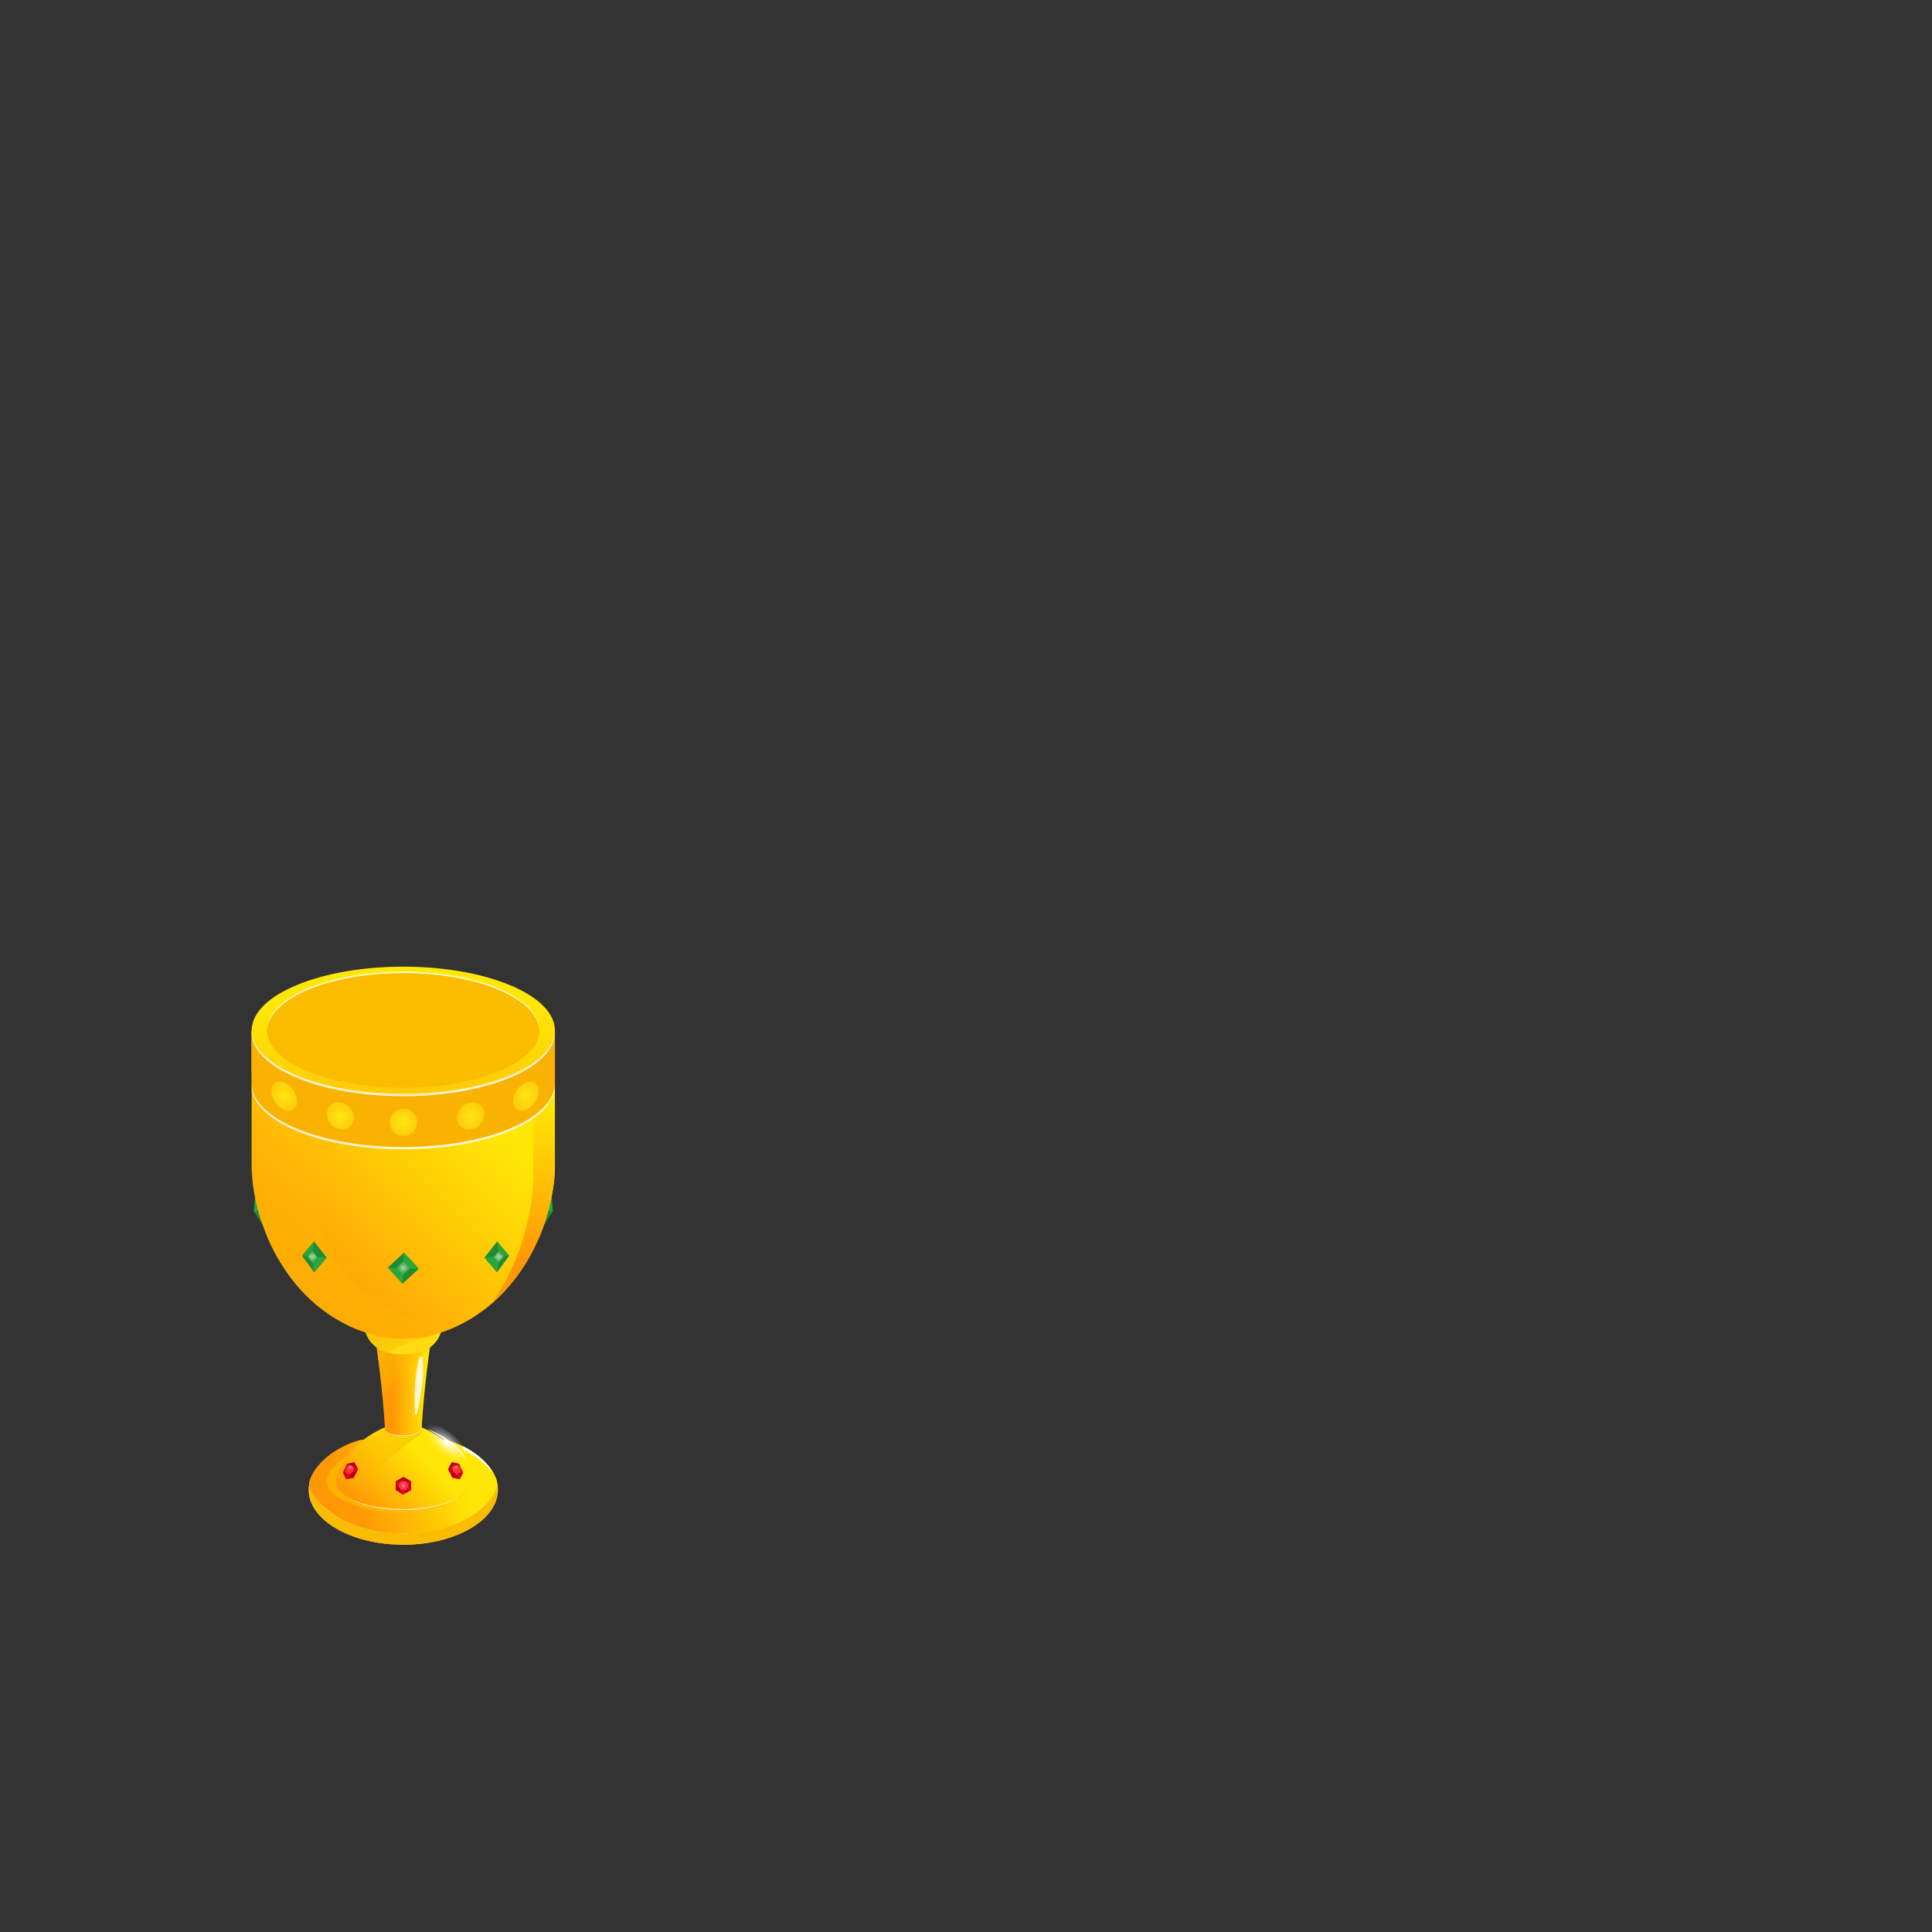 <svg xmlns="http://www.w3.org/2000/svg" xmlns:xlink="http://www.w3.org/1999/xlink" width="512" height="512" viewBox="0 0 512 512">
  <rect x="0" y="0" width="512" height="512" fill="#333333" stroke="none"/>
  <defs>
    <style>
      .cls-1 {
        fill: none;
      }

      .cls-2 {
        isolation: isolate;
      }

      .cls-3 {
        fill: #1f8b37;
      }

      .cls-4 {
        fill: #29a63c;
      }

      .cls-5 {
        fill: #efd76f;
      }

      .cls-6, .cls-8 {
        fill: #fbbc00;
      }

      .cls-7 {
        clip-path: url(#clip-path);
      }

      .cls-14, .cls-16, .cls-17, .cls-18, .cls-19, .cls-21, .cls-8 {
        mix-blend-mode: multiply;
        opacity: 0.7;
      }

      .cls-12, .cls-9 {
        fill: #fff;
      }

      .cls-12, .cls-26, .cls-9 {
        mix-blend-mode: overlay;
      }

      .cls-9 {
        opacity: 0.8;
      }

      .cls-10 {
        fill: #ffdb12;
      }

      .cls-11 {
        fill: url(#linear-gradient);
      }

      .cls-13 {
        fill: url(#linear-gradient-2);
      }

      .cls-14 {
        fill: url(#linear-gradient-3);
      }

      .cls-15 {
        fill: url(#linear-gradient-4);
      }

      .cls-16 {
        fill: url(#linear-gradient-5);
      }

      .cls-17 {
        fill: url(#linear-gradient-6);
      }

      .cls-18 {
        fill: url(#linear-gradient-7);
      }

      .cls-19 {
        fill: url(#linear-gradient-8);
      }

      .cls-20 {
        fill: url(#linear-gradient-9);
      }

      .cls-21 {
        fill: url(#linear-gradient-10);
      }

      .cls-22 {
        fill: url(#linear-gradient-11);
      }

      .cls-23 {
        fill: url(#linear-gradient-12);
      }

      .cls-24 {
        fill: #fab200;
      }

      .cls-25 {
        fill: url(#linear-gradient-13);
      }

      .cls-26 {
        fill: url(#radial-gradient);
      }

      .cls-27 {
        fill: url(#Degradado_sin_nombre_337);
      }

      .cls-28 {
        fill: url(#Degradado_sin_nombre_337-2);
      }

      .cls-29 {
        fill: url(#Degradado_sin_nombre_337-3);
      }

      .cls-30 {
        fill: url(#radial-gradient-2);
      }

      .cls-31 {
        fill: url(#radial-gradient-3);
      }

      .cls-32 {
        fill: url(#radial-gradient-4);
      }

      .cls-33 {
        fill: url(#radial-gradient-5);
      }

      .cls-34 {
        fill: url(#radial-gradient-6);
      }

      .cls-35 {
        fill: #a40018;
      }

      .cls-36 {
        fill: #c50013;
      }

      .cls-37 {
        fill: #f3001e;
      }

      .cls-38 {
        fill: url(#radial-gradient-7);
      }

      .cls-39 {
        fill: url(#radial-gradient-8);
      }

      .cls-40 {
        fill: url(#radial-gradient-9);
      }
    </style>
    <clipPath id="clip-path">
      <path class="cls-1" d="M82.091,392.811l-.118,2.182c0,7.819,10.866,14.225,24.47,14.361,13.752.139,25.095-6.181,25.335-14.115q-.059-1.27-.118-2.54Z"/>
    </clipPath>
    <linearGradient id="linear-gradient" x1="120.322" y1="387.344" x2="93.9" y2="398.739" gradientUnits="userSpaceOnUse">
      <stop offset="0" stop-color="#ffe705"/>
      <stop offset="1" stop-color="#ff9805"/>
    </linearGradient>
    <linearGradient id="linear-gradient-2" x1="112.291" y1="386.058" x2="97.005" y2="400.726" xlink:href="#linear-gradient"/>
    <linearGradient id="linear-gradient-3" x1="111.417" y1="387.569" x2="93.833" y2="386.639" gradientTransform="translate(-29.708 8.716) rotate(-4.671)" gradientUnits="userSpaceOnUse">
      <stop offset="0" stop-color="#fbbc00"/>
      <stop offset="1" stop-color="#fbbc00" stop-opacity="0.2"/>
    </linearGradient>
    <linearGradient id="linear-gradient-4" x1="112.802" y1="368.564" x2="104.024" y2="368.564" xlink:href="#linear-gradient"/>
    <linearGradient id="linear-gradient-5" x1="102.672" y1="357.213" x2="109.039" y2="365.05" gradientTransform="matrix(1, 0, 0, 1, 0, 0)" xlink:href="#linear-gradient-3"/>
    <linearGradient id="linear-gradient-6" x1="78.045" y1="292.222" x2="136.179" y2="305.556" gradientTransform="matrix(1, 0, 0, 1, 0, 0)" xlink:href="#linear-gradient-3"/>
    <linearGradient id="linear-gradient-7" x1="79.086" y1="306.378" x2="134.937" y2="319.189" gradientTransform="matrix(1, 0, 0, 1, 0, 0)" xlink:href="#linear-gradient-3"/>
    <linearGradient id="linear-gradient-8" x1="105.975" y1="350.636" x2="112.784" y2="361.608" gradientTransform="matrix(1, 0, 0, 1, 0, 0)" xlink:href="#linear-gradient-3"/>
    <linearGradient id="linear-gradient-9" x1="118.71" y1="288.255" x2="70.558" y2="338.328" xlink:href="#linear-gradient"/>
    <linearGradient id="linear-gradient-10" x1="56.895" y1="345.374" x2="95.261" y2="312.623" gradientTransform="matrix(1, 0, 0, 1, 0, 0)" xlink:href="#linear-gradient-3"/>
    <linearGradient id="linear-gradient-11" x1="96.893" y1="279.111" x2="78.984" y2="297.733" gradientUnits="userSpaceOnUse">
      <stop offset="0" stop-color="#ffe712"/>
      <stop offset="1" stop-color="#fbbc00"/>
    </linearGradient>
    <linearGradient id="linear-gradient-12" x1="144.038" y1="292.066" x2="137.896" y2="333.442" xlink:href="#linear-gradient"/>
    <linearGradient id="linear-gradient-13" x1="106.787" y1="267.02" x2="107.746" y2="331.302" xlink:href="#linear-gradient"/>
    <radialGradient id="radial-gradient" cx="1763.386" cy="601.328" r="7.445" gradientTransform="matrix(0.303, -0.344, 0.75, 0.661, -866.939, 591.482)" gradientUnits="userSpaceOnUse">
      <stop offset="0" stop-color="#fff"/>
      <stop offset="0.151" stop-color="#fff" stop-opacity="0.77"/>
      <stop offset="0.321" stop-color="#fff" stop-opacity="0.538"/>
      <stop offset="0.485" stop-color="#fff" stop-opacity="0.346"/>
      <stop offset="0.639" stop-color="#fff" stop-opacity="0.196"/>
      <stop offset="0.781" stop-color="#fff" stop-opacity="0.088"/>
      <stop offset="0.905" stop-color="#fff" stop-opacity="0.023"/>
      <stop offset="1" stop-color="#fff" stop-opacity="0"/>
    </radialGradient>
    <radialGradient id="Degradado_sin_nombre_337" data-name="Degradado sin nombre 337" cx="567.509" cy="366.198" r="1.287" gradientTransform="matrix(0.679, 0.734, -0.734, 0.679, -9.669, -329.211)" gradientUnits="userSpaceOnUse">
      <stop offset="0" stop-color="#b2d5a5"/>
      <stop offset="0.081" stop-color="#a9d19d"/>
      <stop offset="0.707" stop-color="#65b766"/>
      <stop offset="1" stop-color="#4aad50"/>
    </radialGradient>
    <radialGradient id="Degradado_sin_nombre_337-2" cx="190.758" cy="385.967" r="1.376" gradientTransform="matrix(1.152, 0.186, -0.135, 0.926, -35.43, -59.856)" xlink:href="#Degradado_sin_nombre_337"/>
    <radialGradient id="Degradado_sin_nombre_337-3" cx="137.688" cy="396.637" r="1.376" gradientTransform="matrix(-1.152, 0.186, 0.135, 0.926, 187.822, -59.856)" xlink:href="#Degradado_sin_nombre_337"/>
    <radialGradient id="radial-gradient-2" cx="106.888" cy="297.426" r="12.579" gradientUnits="userSpaceOnUse">
      <stop offset="0" stop-color="#ffe712"/>
      <stop offset="1" stop-color="#f89900" stop-opacity="0.7"/>
    </radialGradient>
    <radialGradient id="radial-gradient-3" cx="90.218" cy="295.498" r="11.919" gradientTransform="translate(0 -31.257) scale(1 1.107)" xlink:href="#radial-gradient-2"/>
    <radialGradient id="radial-gradient-4" cx="98.918" cy="295.498" r="11.919" gradientTransform="matrix(-1, 0, 0, 1.107, 223.664, -31.257)" xlink:href="#radial-gradient-2"/>
    <radialGradient id="radial-gradient-5" cx="75.728" cy="290.511" r="12.988" gradientTransform="translate(4.399) scale(0.937 1)" xlink:href="#radial-gradient-2"/>
    <radialGradient id="radial-gradient-6" cx="108.406" cy="290.511" r="12.988" gradientTransform="matrix(-0.935, 0, 0, 1, 240.778, 0)" xlink:href="#radial-gradient-2"/>
    <radialGradient id="radial-gradient-7" cx="1209.34" cy="468.621" r="1.131" gradientTransform="matrix(0.344, -0.843, -0.989, -0.404, 140.229, 1597.56)" gradientUnits="userSpaceOnUse">
      <stop offset="0" stop-color="#f3adc1"/>
      <stop offset="0.088" stop-color="#f691a0"/>
      <stop offset="0.198" stop-color="#f9747f"/>
      <stop offset="0.315" stop-color="#fb5c63"/>
      <stop offset="0.442" stop-color="#fd4a4e"/>
      <stop offset="0.583" stop-color="#fe3d3f"/>
      <stop offset="0.746" stop-color="#ff3536"/>
      <stop offset="0.992" stop-color="#f33"/>
    </radialGradient>
    <radialGradient id="radial-gradient-8" cx="1210.637" cy="465.911" r="1.131" gradientTransform="matrix(-0.344, -0.843, 0.989, -0.404, 76.517, 1597.56)" xlink:href="#radial-gradient-7"/>
    <radialGradient id="radial-gradient-9" cx="1174.256" cy="529.828" r="1.282" gradientTransform="translate(-455.04 1552.926) rotate(-88.422)" xlink:href="#radial-gradient-7"/>
  </defs>
  <g class="cls-2">
    <g id="Layer_1" data-name="Layer 1">
      <g id="Item">
        <g id="Holy_Grail" data-name="Holy Grail">
          <g id="Rubi">
            <path class="cls-3" d="M144.002,324.874q1.085-3.835,2.169-7.669.158,1.931.316,3.861Z"/>
            <path class="cls-4" d="M145.076,320.725q.547-1.76,1.095-3.52.158,1.931.316,3.861Z"/>
          </g>
          <g id="Rubi-2" data-name="Rubi">
            <path class="cls-3" d="M69.757,324.874q-1.085-3.835-2.169-7.669-.158,1.931-.316,3.861Z"/>
            <path class="cls-4" d="M68.683,320.725l-1.095-3.52q-.158,1.931-.316,3.861Z"/>
          </g>
          <ellipse class="cls-5" cx="106.875" cy="394.83" rx="25.084" ry="14.53"/>
          <path class="cls-6" d="M128.629,389.634l-43.696-.216a3.3,3.3,0,0,1-2.96,3.473v2.102c0,7.819,10.866,14.225,24.47,14.361,13.752.139,25.095-6.181,25.335-14.115v-1.862A3.317,3.317,0,0,1,128.629,389.634Z"/>
          <g class="cls-7">
            <path class="cls-8" d="M94.386,394.553h7.912v14.603a45.049,45.049,0,0,1-7.912-1.378Zm11.769,14.796c.096.001.191.005.288.005a48.867,48.867,0,0,0,11.993-1.332V395.81h-12.28Zm-15.883-2.975q1.196.503,2.524.934V393.162l-2.524-.01Zm-7.298-5.429a13.71,13.71,0,0,0,5.463,4.574V393.145l-5.463-.022Z"/>
          </g>
          <path class="cls-9" d="M130.112,391.041l-46.345-.238a3.196,3.196,0,0,1-1.676,2.008c1.173,7.491,11.546,13.416,24.352,13.55,13.164.138,24.093-5.895,25.217-13.662A3.124,3.124,0,0,1,130.112,391.041Z"/>
          <g>
            <path class="cls-10" d="M118.224,381.59c-.14-.04-.284-.079-.428-.118C117.93,381.508,118.072,381.547,118.224,381.59Z"/>
            <path class="cls-10" d="M117.795,381.472c-.206-.055-.399-.105-.559-.147C117.427,381.372,117.611,381.422,117.795,381.472Z"/>
            <path class="cls-11" d="M131.495,391.817a14.659,14.659,0,0,0-.95-1.778,15.486,15.486,0,0,0-1.241-1.71,18.26,18.26,0,0,0-3.439-3.165,22.613,22.613,0,0,0-4.048-2.292,26.206,26.206,0,0,0-3.593-1.282l-22.608-.024a26.411,26.411,0,0,0-3.928,1.418,23.258,23.258,0,0,0-3.937,2.28A17.99,17.99,0,0,0,84.36,388.44a15.623,15.623,0,0,0-1.147,1.598,13.808,13.808,0,0,0-.951,1.78,6.11,6.11,0,0,0-.285,1.151c-.367,2.603,3.683,6.26,3.683,6.26a25.502,25.502,0,0,0,7.965,4.841,36.339,36.339,0,0,0,13.136,2.294c3.485-.012,10.88-.127,17.987-4.554,5.953-3.709,7.099-7.575,7.03-8.543A6.596,6.596,0,0,0,131.495,391.817Z"/>
            <path class="cls-12" d="M130.544,390.039a15.482,15.482,0,0,0-1.241-1.71,18.257,18.257,0,0,0-3.439-3.165,21.894,21.894,0,0,0-3.284-1.936l.247.979a24.117,24.117,0,0,1,8.029,6.355C130.762,390.395,130.659,390.22,130.544,390.039Z"/>
            <path class="cls-8" d="M124.549,393.155c-.46,4.72-11.026,7.841-18.933,7.79-8.047-.052-18.654-3.425-19.018-8.184-.367-4.799,9.698-10.749,19.018-10.677C115.01,382.156,125.017,388.356,124.549,393.155Z"/>
            <path class="cls-10" d="M95.792,381.516c.239-.066.481-.13.73-.191C96.271,381.388,96.029,381.452,95.792,381.516Z"/>
            <path class="cls-10" d="M95.615,381.566c.059-.017.117-.033.177-.05C95.733,381.533,95.674,381.549,95.615,381.566Z"/>
          </g>
          <g>
            <path class="cls-13" d="M124.519,391.952a14.211,14.211,0,0,0-.51-1.76c-.152-.377-.339-.89-.51-1.254-.228-.484-.546-1.121-.82-1.567a17.727,17.727,0,0,0-1.746-2.463,20.855,20.855,0,0,0-1.999-2.084,23.833,23.833,0,0,0-2.094-1.7,24.908,24.908,0,0,0-2.845-1.777,22.863,22.863,0,0,0-2.655-1.214,15.606,15.606,0,0,0-2.08-.644l-4.79.005a20.118,20.118,0,0,0-5.015,2.016,25.234,25.234,0,0,0-2.858,1.843,22.662,22.662,0,0,0-2.077,1.746,20.235,20.235,0,0,0-1.966,2.131c-.316.401-.721.956-1.011,1.387-.219.325-.482.786-.685,1.127a11.61,11.61,0,0,0-.784,1.601c-.293.76-.622,1.81-.84,2.608a3.249,3.249,0,0,0-.078.587c-.171,4.146,7.624,7.565,17.409,7.637s17.857-3.23,18.028-7.375A3.264,3.264,0,0,0,124.519,391.952Z"/>
            <path class="cls-9" d="M106.561,399.934c-6.182-.045-11.586-1.362-14.783-3.336,3.062,2.109,8.515,3.533,14.79,3.579,6.511.049,12.26-1.399,15.43-3.592C118.683,398.641,112.984,399.981,106.561,399.934Z"/>
            <path class="cls-10" d="M109.262,377.488l-.015-.003Z"/>
            <path class="cls-10" d="M109.248,377.485c-.116-.026-.217-.048-.292-.064C109.055,377.44,109.152,377.463,109.248,377.485Z"/>
            <path class="cls-10" d="M104.472,377.494l.092-.021Z"/>
            <path class="cls-10" d="M104.564,377.472c.077-.018.155-.036.235-.052C104.728,377.436,104.648,377.453,104.564,377.472Z"/>
          </g>
          <path class="cls-14" d="M111.859,379.133c-.099-1.212-2.761-1.852-5.947-1.43a14.278,14.278,0,0,0-2.545.57l-.169-.068a24.502,24.502,0,0,0-3.826,1.705,26.539,26.539,0,0,0-2.728,1.716,22.239,22.239,0,0,0-1.955,1.574,18.255,18.255,0,0,0-1.819,1.875c-.289.348-.655.828-.916,1.198-.197.279-.429.672-.609.963a8.786,8.786,0,0,0-.676,1.352,21.24,21.24,0,0,0-.665,2.167,2.145,2.145,0,0,0-.039.478c.048,1.563,1.815,2.857,4.677,3.719a119.027,119.027,0,0,1,15.495-13.965l-.001,0C111.241,380.435,111.911,379.769,111.859,379.133Z"/>
          <path class="cls-15" d="M99.745,356.563c.083.561,1.656,11.215,2.307,22.434.127.861,2.185,1.552,4.741,1.567,2.613.016,4.779-.681,4.909-1.567.652-11.22,2.224-21.874,2.307-22.435Z"/>
          <path class="cls-9" d="M106.791,380.391c-2.281-.014-4.173-.545-4.699-1.255.314.795,2.284,1.415,4.701,1.429,2.475.015,4.545-.61,4.869-1.429C111.12,379.867,109.133,380.404,106.791,380.391Z"/>
          <path class="cls-16" d="M99.745,356.563c.024.163.174,1.18.39,2.81.327,2.469.807,6.352,1.235,10.844,6.666-8.568,10.763-11.387,10.793-11.408.156-.098.311-.2.437-.294a9.172,9.172,0,0,0,1.036-.87c.034-.032.126-.119.255-.259.065-.456.107-.745.119-.824Z"/>
          <g>
            <path class="cls-10" d="M96.67,350.886h0c.002-.025.003-.051.006-.075C96.673,350.836,96.671,350.861,96.67,350.886Z"/>
            <path class="cls-10" d="M117.085,351.008,96.67,350.886c-.005.052-.01.104-.013.159a6.354,6.354,0,0,0,.206,1.857,6.827,6.827,0,0,0,.429,1.185,7.381,7.381,0,0,0,.489.877,7.93,7.93,0,0,0,1.225,1.452,9.597,9.597,0,0,0,.74.619c.284.209.683.462.983.647a13.278,13.278,0,0,0,6.023,1.199,13.572,13.572,0,0,0,6.273-1.199c.255-.154.597-.359.835-.538a9.169,9.169,0,0,0,1.036-.869,7.635,7.635,0,0,0,1.076-1.309,7.098,7.098,0,0,0,.811-1.698,6.71,6.71,0,0,0,.312-1.678A3.575,3.575,0,0,0,117.085,351.008Z"/>
          </g>
          <path class="cls-10" d="M95.409,352.257h0c.002-.025.003-.051.006-.075C95.412,352.207,95.41,352.232,95.409,352.257Z"/>
          <path class="cls-6" d="M142.969,269.279v31.07c-.025,1.056-.036,2.467-.089,3.522-1.029,20.17-11.706,35.821-36.003,35.676,24.297.145,34.974-15.506,36.003-35.676-.151,1.964-.366,4.587-.679,6.532a58.476,58.476,0,0,1-1.363,6.14,39.58,39.58,0,0,1-4.572,10.355,36.69,36.69,0,0,1-3.278,4.353,31.816,31.816,0,0,1-3.346,3.234c-.546.452-1.287,1.042-1.873,1.44-.912.62-2.165,1.391-3.115,1.948-.512.3-1.224.646-1.762.896-.616.287-1.456.634-2.084.897a37.464,37.464,0,0,1-4.631,1.454c-1.24.28-1.806.407-2.569.527-1.056.167-2.053.324-3.529.436a40.596,40.596,0,0,1-5.503.06c-1.667-.107-2.282-.188-3.506-.351-.759-.1-2.217-.382-2.491-.445-1.704-.393-1.883-.434-2.73-.69-.733-.221-1.738-.524-3.089-1.064a31.031,31.031,0,0,1-3.595-1.685c-.545-.276-1.231-.718-1.755-1.03a29.977,29.977,0,0,1-2.497-1.751c-.576-.438-1.304-1.073-1.845-1.551a32.329,32.329,0,0,1-3.179-3.35,50.248,50.248,0,0,1-3.138-4.545c-.456-.72-.931-1.756-1.328-2.511A41.52,41.52,0,0,1,73.2,317.49c-.27-.885-.631-2.067-.822-2.972-.395-1.872-.862-4.382-1.129-6.277-.138-.978-.252-2.292-.31-3.279-.081-1.38-.141-3.223-.153-4.605v-31.07q0-.11.005-.22c.348-6.816,16.786-12.246,36.717-12.127C127.222,257.059,142.969,262.562,142.969,269.279Z"/>
          <path class="cls-17" d="M142.969,269.279v31.07c-.025,1.056-.036,2.467-.089,3.522-1.029,20.17-11.706,35.821-36.003,35.676,24.297.145,34.974-15.506,36.003-35.676-.151,1.964-.366,4.587-.679,6.532a58.476,58.476,0,0,1-1.363,6.14,39.58,39.58,0,0,1-4.572,10.355,36.69,36.69,0,0,1-3.278,4.353,31.816,31.816,0,0,1-3.346,3.234c-.546.452-1.287,1.042-1.873,1.44-.912.62-2.165,1.391-3.115,1.948-.512.3-1.224.646-1.762.896-.616.287-1.456.634-2.084.897a37.464,37.464,0,0,1-4.631,1.454c-1.24.28-1.806.407-2.569.527-1.056.167-2.053.324-3.529.436a40.596,40.596,0,0,1-5.503.06c-1.667-.107-2.282-.188-3.506-.351-.759-.1-2.217-.382-2.491-.445-1.704-.393-1.883-.434-2.73-.69-.733-.221-1.738-.524-3.089-1.064a31.031,31.031,0,0,1-3.595-1.685c-.545-.276-1.231-.718-1.755-1.03a29.977,29.977,0,0,1-2.497-1.751c-.576-.438-1.304-1.073-1.845-1.551a32.329,32.329,0,0,1-3.179-3.35,50.248,50.248,0,0,1-3.138-4.545c-.456-.72-.931-1.756-1.328-2.511A41.52,41.52,0,0,1,73.2,317.49c-.27-.885-.631-2.067-.822-2.972-.395-1.872-.862-4.382-1.129-6.277-.138-.978-.252-2.292-.31-3.279-.081-1.38-.141-3.223-.153-4.605v-31.07q0-.11.005-.22c.348-6.816,16.786-12.246,36.717-12.127C127.222,257.059,142.969,262.562,142.969,269.279Z"/>
          <path class="cls-18" d="M107.508,277.799c-19.93-.119-36.369,5.31-36.717,12.127-.004.073-.005.147-.005.219v17.19c.012,1.382.073,3.225.153,4.605.058.986.172,2.301.31,3.279.267,1.895.734,4.404,1.129,6.277.191.905.552,2.087.822,2.972a41.51,41.51,0,0,0,2.225,5.682c.396.755.872,1.791,1.328,2.511a50.248,50.248,0,0,0,3.138,4.545,32.339,32.339,0,0,0,3.179,3.35c.541.479,1.269,1.113,1.845,1.551a29.977,29.977,0,0,0,2.497,1.751c.524.312,1.211.753,1.755,1.03a31.031,31.031,0,0,0,3.595,1.685c1.352.541,2.356.844,3.089,1.064.847.256,1.026.297,2.73.69.274.063,1.732.345,2.491.445,1.225.163,1.84.244,3.506.351a40.596,40.596,0,0,0,5.503-.06c1.476-.112,2.473-.269,3.529-.436.762-.12,1.328-.247,2.569-.527a37.481,37.481,0,0,0,4.631-1.454c.628-.263,1.468-.609,2.084-.897.537-.25,1.25-.596,1.762-.896.95-.558,2.203-1.329,3.115-1.948.586-.399,1.327-.989,1.873-1.44a31.826,31.826,0,0,0,3.346-3.234,36.69,36.69,0,0,0,3.278-4.353,39.581,39.581,0,0,0,4.572-10.355,58.476,58.476,0,0,0,1.363-6.14c.313-1.946.528-4.568.679-6.532.053-1.055.064-2.465.089-3.522V290.137C142.969,283.42,127.222,277.917,107.508,277.799Z"/>
          <path class="cls-19" d="M117.085,351.008,96.67,350.886c-.005.052-.01.104-.013.159a6.354,6.354,0,0,0,.206,1.857,6.827,6.827,0,0,0,.429,1.185,5.501,5.501,0,0,0,.327.611v0c.05.083.103.17.162.265a7.93,7.93,0,0,0,1.225,1.452,9.597,9.597,0,0,0,.74.619c.284.209.683.462.983.647a8.142,8.142,0,0,0,2.234.799c2.019-1.598,5.854-2.92,7.941-3.495.238-.058.472-.119.702-.181.017-.004.039-.01.056-.014h-.004a31.25,31.25,0,0,0,4.238-1.489c.346-.148.684-.302,1.009-.456a7.19,7.19,0,0,0,.191-1.256A3.575,3.575,0,0,0,117.085,351.008Z"/>
          <path class="cls-20" d="M100.211,354.055c-.873-.215-2.036-.51-2.893-.783-.942-.301-2.187-.741-3.097-1.128-.657-.28-1.536-.645-2.168-.978-1.257-.663-2.944-1.541-4.122-2.337a41.319,41.319,0,0,1-6.268-4.993,45.35,45.35,0,0,1-4.944-5.656c-1.013-1.372-2.218-3.305-3.105-4.762-.49-.806-1.055-1.932-1.479-2.775-.402-.799-.913-1.878-1.246-2.707-.598-1.489-1.337-3.497-1.853-5.016-.262-.772-.562-1.818-.75-2.612a49.362,49.362,0,0,1-1.029-4.9c-.117-.711-.259-1.663-.319-2.381-.055-.658-.145-1.534-.181-2.192-.037-.653-.063-1.526-.064-2.181V277.096c0-.981.001-2.413.006-4.302a36.274,36.274,0,0,0,9.458,9.197c6.806,4.501,13.859,5.689,21.514,6.977a63.998,63.998,0,0,0,8.505,1.035c4.329.195,17.416.606,30.162-7.489a47.578,47.578,0,0,0,10.723-9.362c-.004,1.501-.005,2.688-.005,3.349-.001,3.968,0,28.96,0,32.388q0,.822-.044,1.698c-.057.73-.099,1.707-.195,2.433-.091.684-.195,1.599-.303,2.28-.118.742-.295,1.729-.451,2.465-.313,1.484-.848,3.437-1.265,4.896-.228.798-.602,1.841-.884,2.621-.291.805-.694,1.876-1.05,2.654-.693,1.515-1.661,3.517-2.445,4.987a51.016,51.016,0,0,1-3.386,5.26c-1.043,1.355-2.516,3.1-3.664,4.367-.679.75-1.687,1.652-2.42,2.351-.596.567-1.448,1.264-2.1,1.766-.861.662-2.042,1.501-2.942,2.109a38.424,38.424,0,0,1-5.783,3.118,37.035,37.035,0,0,1-6.579,2.161,31.258,31.258,0,0,1-6.881.678A30.86,30.86,0,0,1,100.211,354.055Z"/>
          <path class="cls-21" d="M120.125,351.894q.304-.129.599-.263c-29.771-3.435-38.06-24.255-38.06-38.949V287.228c-9.714-2.513-15.97-6.497-15.97-10.963v32.388c.001.655.027,1.528.064,2.181.036.659.127,1.535.181,2.192.06.718.202,1.67.319,2.381a49.362,49.362,0,0,0,1.029,4.9c.188.794.488,1.84.75,2.612.516,1.519,1.255,3.527,1.853,5.016.333.83.843,1.909,1.246,2.707.424.843.989,1.969,1.479,2.775.887,1.457,2.092,3.39,3.105,4.762a45.35,45.35,0,0,0,4.944,5.656,41.319,41.319,0,0,0,6.268,4.993c1.178.796,2.865,1.675,4.122,2.337.632.333,1.512.698,2.168.978.91.387,2.155.827,3.097,1.128.857.274,2.02.568,2.893.783a30.86,30.86,0,0,0,6.454.678,31.258,31.258,0,0,0,6.881-.678A37.035,37.035,0,0,0,120.125,351.894Z"/>
          <path class="cls-22" d="M100.465,291.296a94.142,94.142,0,0,0,22.883-2.498l.003,0a157.737,157.737,0,0,1-17.175,1.204A71.707,71.707,0,0,1,76.971,282.63a12.14,12.14,0,0,1-5.035-4.347,11.098,11.098,0,0,1-1.536-4.258l-3.702-.717c-.005,1.607-.006,2.889-.006,3.788v6.895C73.592,288.29,86.079,291.202,100.465,291.296Z"/>
          <path class="cls-23" d="M141.345,281.913v29.285q0,.92-.044,1.9c-.056.817-.099,1.911-.194,2.723-.091.766-.195,1.789-.303,2.552-.118.83-.296,1.935-.45,2.758-.313,1.661-.849,3.846-1.266,5.479-.228.893-.601,2.06-.883,2.933-.291.901-.694,2.099-1.05,2.97-.693,1.695-1.66,3.936-2.445,5.581a58.485,58.485,0,0,1-3.386,5.885c-.346.503-.742,1.055-1.155,1.619.178-.16.451-.407.781-.711,1.04-.957,1.85-1.746,2.091-1.985a47.688,47.688,0,0,0,3.95-4.66,49.88,49.88,0,0,0,3.43-5.317,52.731,52.731,0,0,0,2.445-4.987c.583-1.364.99-2.479,1.2-3.071.122-.344.467-1.328.859-2.646.722-2.425,1.11-4.32,1.246-5.014.217-1.103.36-2.018.448-2.629.072-.503.182-1.279.276-2.306.034-.368.091-1.053.126-1.861.017-.387.025-.719.029-.864.01-.421.011-.75.011-.908,0-.319-.004-.553-.004-.579v-34.159Z"/>
          <polygon class="cls-24" points="66.707 287.309 66.699 273.307 73.174 282.303 98.039 289.743 122.773 289.136 138.578 283.37 147.046 273.371 147.046 287.453 147.014 288.512 146.637 289.511 146.276 290.795 144.919 292.645 142.544 295.141 140.355 296.837 133.799 300.022 128.874 301.554 120.851 303.098 110.541 304.203 101.839 304.269 94.189 303.481 87.031 302.113 80.42 300.307 74.137 297.253 69.978 294.188 67.953 291.507 66.968 289.405 66.738 288.497 66.707 287.309"/>
          <path class="cls-25" d="M147.056,273.384c-.387,9.341-18.69,16.781-40.88,16.618s-39.864-7.868-39.477-17.208,18.69-16.78,40.88-16.617S147.443,264.044,147.056,273.384Zm-4.093-.03c.348-8.39-15.527-15.309-35.456-15.455s-36.369,6.536-36.717,14.925,15.526,15.309,35.456,15.455,36.368-6.536,36.716-14.925"/>
          <path class="cls-9" d="M70.799,273.523c-.003-.137-.013-.275-.008-.413.348-8.57,16.786-15.396,36.717-15.246s35.804,7.218,35.456,15.788c-.001.015-.004.03-.004.044.002.056.01.112.01.169v-.883c0-8.445-15.747-15.364-35.461-15.512-19.93-.15-36.369,6.677-36.717,15.247-.004.092-.005.184-.005.276v.882q0-.138.005-.277C70.793,273.574,70.797,273.548,70.799,273.523Z"/>
          <path class="cls-9" d="M106.176,289.885c-21.757-.16-39.163-7.568-39.469-16.659-.001.027-.007.054-.008.081-.387,9.337,17.287,17.039,39.477,17.201s40.492-7.274,40.88-16.611c.007-.176-.004-.351-.01-.527C146.537,282.662,128.289,290.048,106.176,289.885Z"/>
          <path class="cls-9" d="M106.176,303.967c-21.757-.16-39.163-7.568-39.469-16.659-.001.027-.007.054-.008.081-.387,9.337,17.287,17.039,39.477,17.201s40.492-7.274,40.88-16.611c.007-.176-.004-.351-.01-.527C146.537,296.745,128.289,304.13,106.176,303.967Z"/>
          <path class="cls-12" d="M113.263,378.67c3.188,1.897,6.875,3.725,10.345,8.246-.036-.068-.072-.137-.107-.197a13.904,13.904,0,0,0-.82-1.265,14.768,14.768,0,0,0-1.746-1.988,19.192,19.192,0,0,0-1.999-1.683,23.623,23.623,0,0,0-2.094-1.372,26.392,26.392,0,0,0-2.845-1.435C113.819,378.898,113.57,378.792,113.263,378.67Z"/>
          <path class="cls-26" d="M120.445,380.563c3.085,2.718,4.576,6.067,3.332,7.48s-4.755.354-7.84-2.364-4.577-6.067-3.332-7.48S117.36,377.844,120.445,380.563Z"/>
          <path class="cls-9" d="M112,359.894s.043.24.079.654c.024.208.035.459.054.748s.019.612.031.967c.009.707-.015,1.529-.077,2.406-.059.877-.168,1.809-.283,2.739-.056.466-.123.93-.191,1.387s-.124.908-.205,1.342c-.076.434-.148.855-.218,1.253-.079.397-.153.773-.222,1.12-.149.692-.283,1.268-.387,1.671s-.173.631-.173.631a.2.2,0,0,1-.39-.036s-.026-.238-.056-.653-.056-1.005-.077-1.713c-.004-.354-.009-.737-.014-1.142.004-.404.009-.83.014-1.271,0-.441.028-.895.042-1.357.016-.462.035-.931.065-1.399.056-.937.119-1.873.22-2.746.099-.874.225-1.686.363-2.38.076-.346.135-.664.206-.945s.128-.525.189-.726c.111-.402.197-.629.197-.629a.435.435,0,0,1,.835.077Z"/>
          <g id="Rubi-3" data-name="Rubi">
            <polygon class="cls-3" points="102.758 335.931 107.057 331.954 110.998 336.215 106.692 340.198 102.758 335.931"/>
            <path class="cls-4" d="M102.758,335.931l2.294.103,1.882-1.781.124-2.299,3.941,4.26-2.332-.103-1.898,1.763-.076,2.323Z"/>
            <path class="cls-27" d="M105.051,336.034l1.882-1.781,1.733,1.859-1.898,1.763Q105.91,336.955,105.051,336.034Z"/>
          </g>
          <g id="Rubi-4" data-name="Rubi">
            <path class="cls-3" d="M128.376,333.264q1.684-2.123,3.367-4.247l3.201,3.784-3.229,4.362Z"/>
            <path class="cls-4" d="M128.376,333.264l2.487-.095,1.283-1.618-.403-2.534,3.201,3.784-1.579.192-1.23,1.662q-.21,1.254-.42,2.508Z"/>
            <path class="cls-28" d="M130.863,333.169l1.283-1.618,1.22,1.442-1.23,1.662Q131.499,333.912,130.863,333.169Z"/>
          </g>
          <g id="Rubi-5" data-name="Rubi">
            <path class="cls-3" d="M86.588,333.264q-1.684-2.123-3.367-4.247l-3.201,3.784,3.229,4.362Z"/>
            <path class="cls-4" d="M86.588,333.264l-2.487-.095-1.283-1.618.403-2.534-3.201,3.784,1.579.192,1.23,1.662q.21,1.254.42,2.508Z"/>
            <path class="cls-29" d="M84.102,333.169l-1.283-1.618-1.22,1.442,1.23,1.662Q83.466,333.912,84.102,333.169Z"/>
          </g>
          <circle class="cls-30" cx="106.888" cy="297.426" r="3.63"/>
          <path class="cls-31" d="M93.847,296.183a3.092,3.092,0,0,1-3.6,3.092,4.204,4.204,0,0,1-3.659-4.02,3.095,3.095,0,0,1,3.659-3.084A4.208,4.208,0,0,1,93.847,296.183Z"/>
          <path class="cls-32" d="M121.117,296.183a3.092,3.092,0,0,0,3.6,3.092,4.204,4.204,0,0,0,3.659-4.02,3.094,3.094,0,0,0-3.659-3.084A4.208,4.208,0,0,0,121.117,296.183Z"/>
          <path class="cls-33" d="M78.721,291.862a2.296,2.296,0,0,1-3.388,2.271,5.773,5.773,0,0,1-3.411-4.972,2.298,2.298,0,0,1,3.411-2.262A5.779,5.779,0,0,1,78.721,291.862Z"/>
          <path class="cls-34" d="M135.964,291.862a2.294,2.294,0,0,0,3.384,2.271,5.773,5.773,0,0,0,3.407-4.972,2.296,2.296,0,0,0-3.407-2.262A5.779,5.779,0,0,0,135.964,291.862Z"/>
          <g id="Diamond">
            <path class="cls-35" d="M91.762,391.967l1.948-.347,1.167-2.309L93.9,387.49l-1.892.408-1.093,2.372Z"/>
            <path class="cls-36" d="M90.915,390.271l.737-1.283-.737,1.283.848,1.696,1.948-.347-.914-.922.841-.779.073,1.701,1.167-2.309-1.24.608.107-1.249L93.9,387.49l-1.231.748-1.018.749.357-1.089Z"/>
            <path class="cls-37" d="M90.915,390.271l.678-.08.169,1.776,1.034-1.269.841-.779,1.24-.608-1.133-.641-1.075-.431-.661-.34-.357,1.089Z"/>
            <path class="cls-38" d="M91.593,390.191l1.203.506.841-.779.107-1.249-1.075-.431-1.018.749Z"/>
          </g>
          <g id="Diamond-2" data-name="Diamond">
            <path class="cls-35" d="M121.857,391.967l-1.948-.347-1.167-2.309.977-1.82,1.892.408,1.093,2.372Z"/>
            <path class="cls-36" d="M122.705,390.271l-.737-1.283.737,1.283-.848,1.696-1.948-.347.914-.922-.841-.779-.073,1.701-1.167-2.309,1.24.608-.107-1.249-.156-1.179,1.231.748,1.018.749-.357-1.089Z"/>
            <path class="cls-37" d="M122.705,390.271l-.678-.08-.17,1.776-1.034-1.269-.841-.779-1.24-.608,1.133-.641,1.075-.431.661-.34.357,1.089Z"/>
            <path class="cls-39" d="M122.027,390.191l-1.203.506-.841-.779-.107-1.249,1.075-.431,1.018.749Z"/>
          </g>
          <g id="Diamond-3" data-name="Diamond">
            <polygon class="cls-35" points="106.809 396.053 104.867 394.826 104.931 392.508 106.938 391.375 108.971 392.576 108.905 394.951 106.809 396.053"/>
            <path class="cls-36" d="M108.905,394.951l-.608-1.198-1.488,2.3-1.942-1.228,1.318.036-.62-1.184-.697,1.148.064-2.318.633,1.17,1.373-2.303,1.359,2.378.674-1.177Z"/>
            <path class="cls-37" d="M108.905,394.951l-1.359-.037-.737,1.139-.624-1.191-1.254-2.354,4.04.068-.674,1.177Z"/>
            <path class="cls-40" d="M107.546,394.914l-1.361-.052-.626-1.175.69-1.157,1.354.008.694,1.215Z"/>
          </g>
        </g>
      </g>
    </g>
  </g>
</svg>
